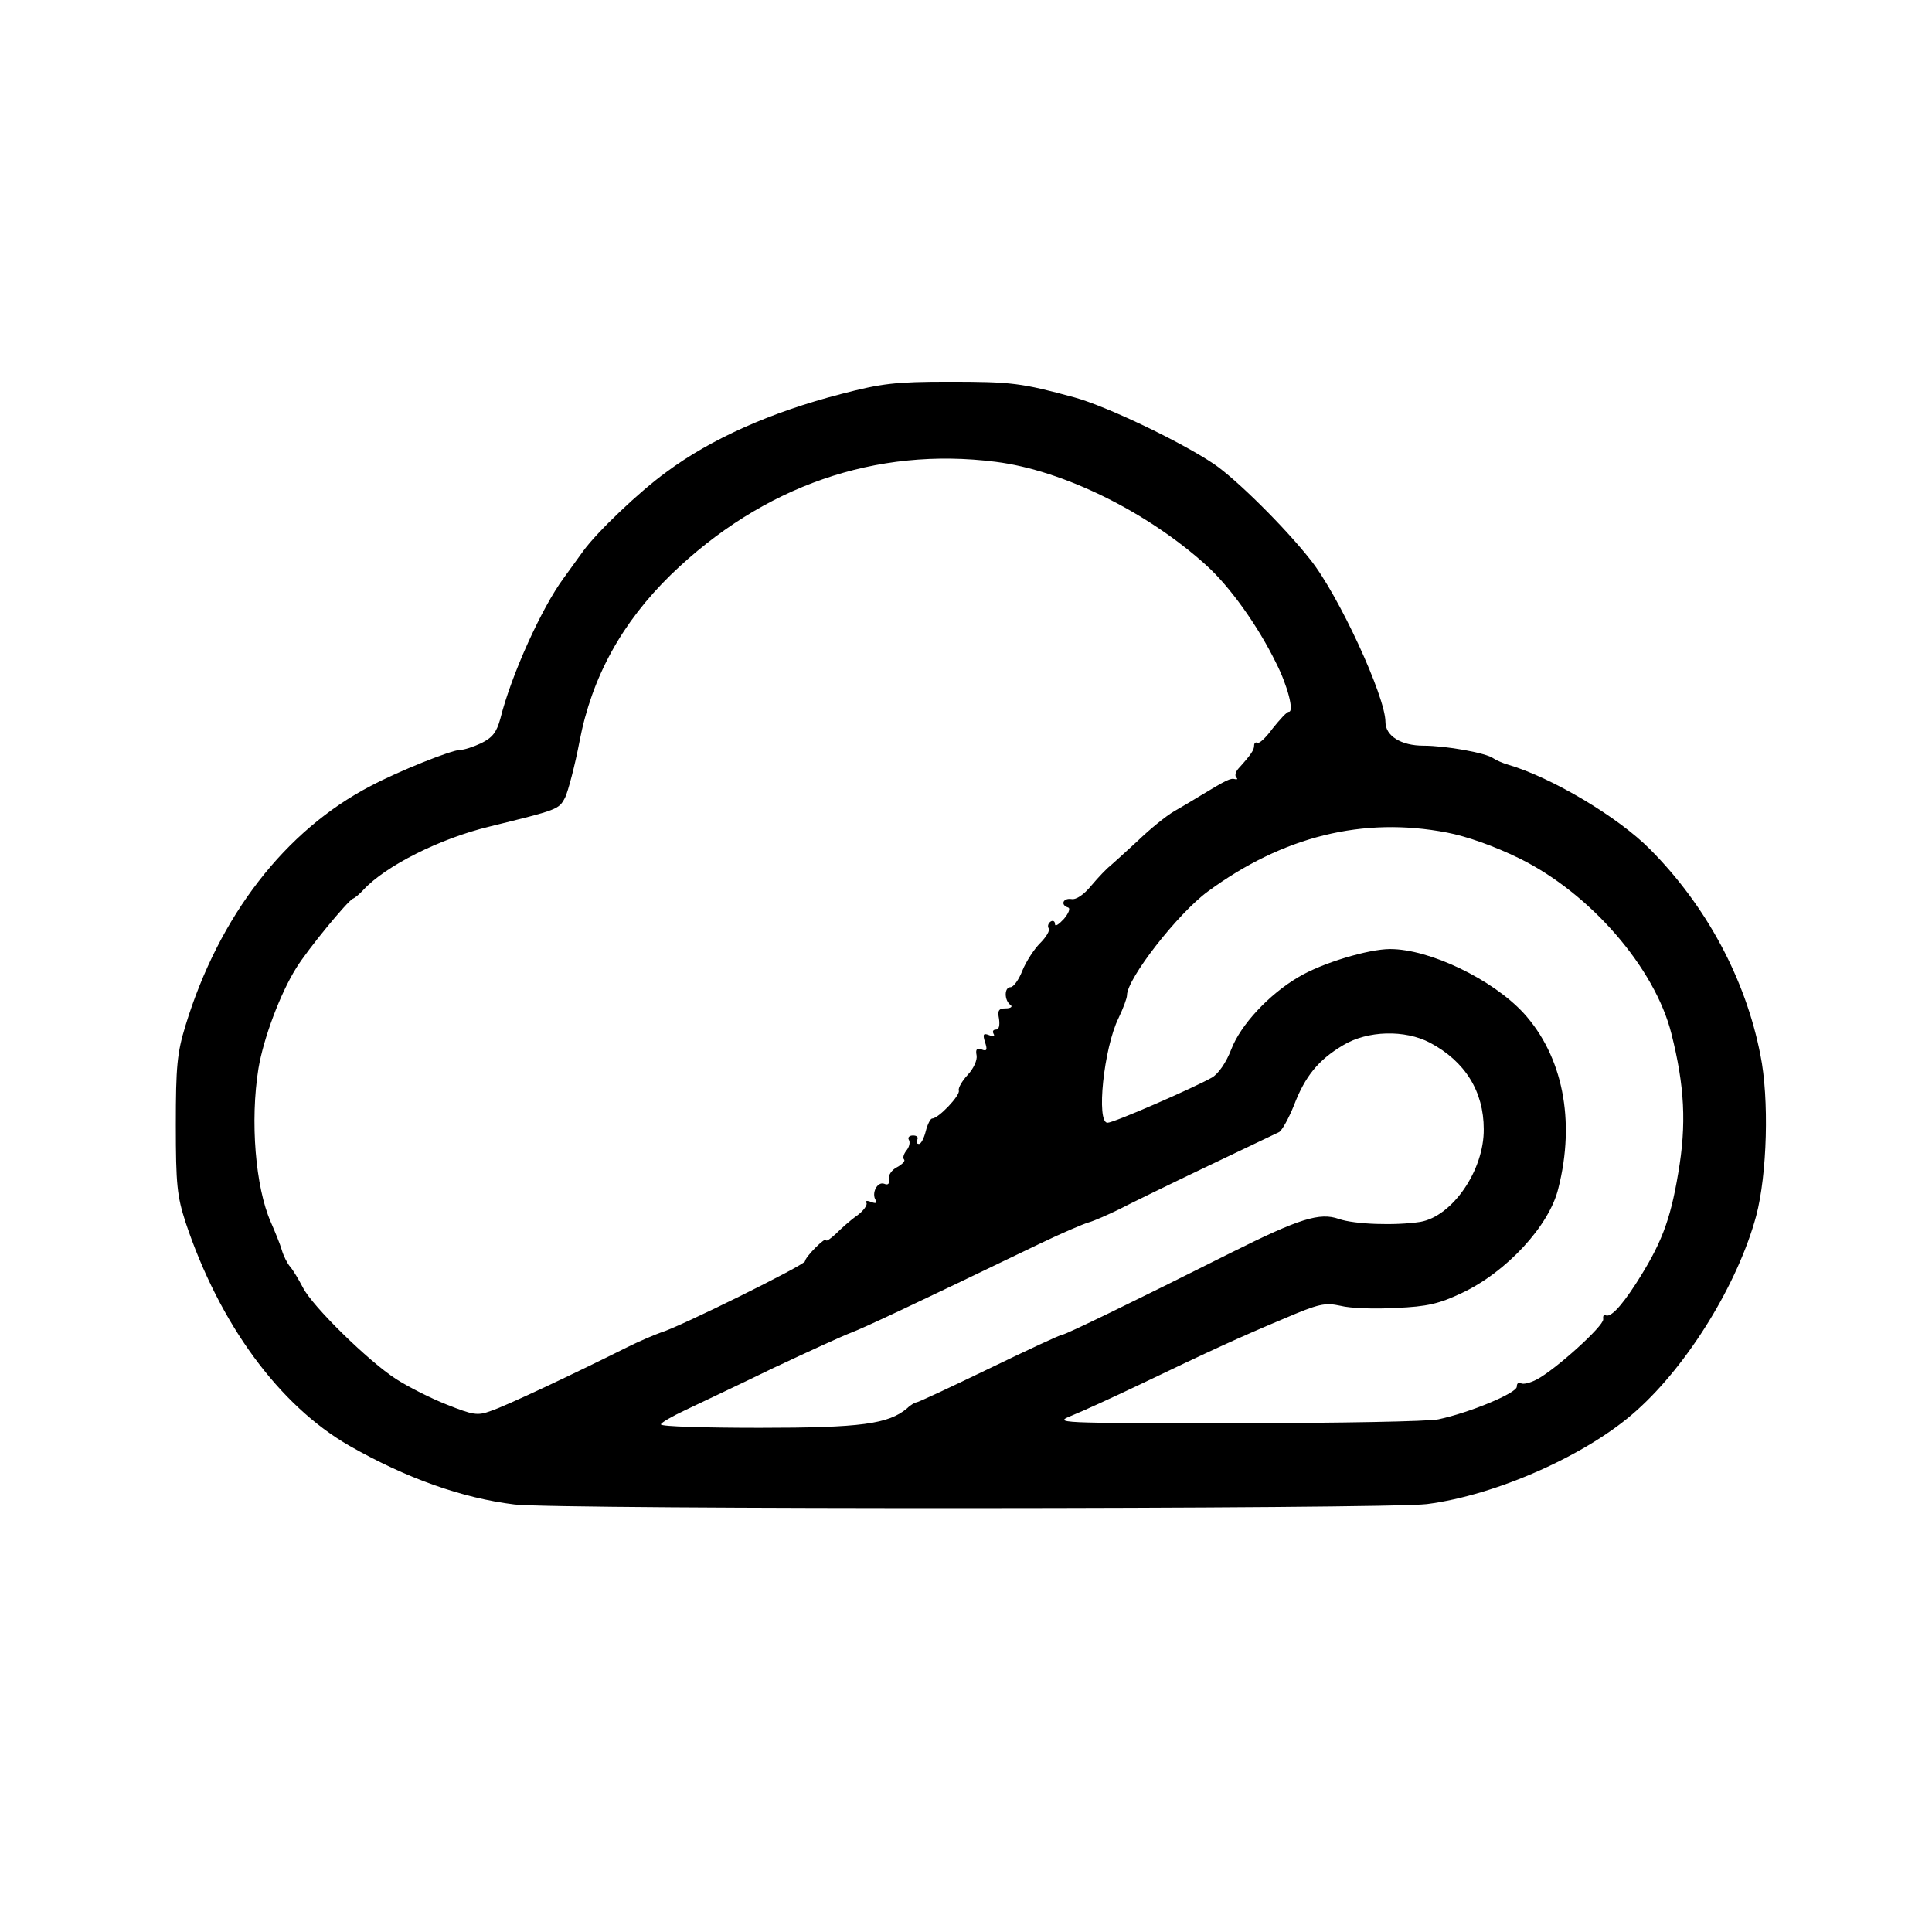<?xml version="1.0" standalone="no"?>
<!DOCTYPE svg PUBLIC "-//W3C//DTD SVG 20010904//EN"
 "http://www.w3.org/TR/2001/REC-SVG-20010904/DTD/svg10.dtd">
<svg version="1.0" xmlns="http://www.w3.org/2000/svg"
 width="456pt" height="456pt" viewBox="0 0 456 456"
 preserveAspectRatio="xMidYMid meet">
<g transform="translate(0,456) scale(0.1,-0.1)"
fill="#000000" stroke="none">
<path d="M1985 3630 c-166 -43 -307 -106 -412 -184 -65 -47 -164 -142 -196
-186 -10 -14 -31 -43 -47 -65 -51 -69 -123 -227 -149 -331 -9 -33 -19 -45 -45
-58 -19 -9 -41 -16 -50 -16 -20 0 -145 -50 -211 -85 -202 -105 -358 -307 -437
-565 -20 -65 -23 -97 -23 -235 0 -141 3 -168 23 -230 80 -240 221 -432 386
-527 135 -77 267 -124 391 -139 106 -12 2058 -11 2153 1 164 21 380 117 495
221 122 109 239 300 282 459 26 98 31 277 10 380 -35 180 -128 352 -260 485
-76 77 -233 170 -335 200 -14 4 -29 11 -35 15 -17 13 -113 30 -165 30 -53 0
-90 23 -90 56 0 60 -111 301 -178 384 -60 76 -174 189 -227 225 -79 53 -253
136 -329 157 -125 34 -148 37 -296 37 -127 0 -159 -4 -255 -29z m365 -160
c159 -20 358 -118 498 -245 54 -49 120 -140 164 -230 27 -53 43 -115 30 -115
-5 0 -21 -18 -38 -39 -16 -22 -32 -37 -36 -34 -5 2 -8 -1 -8 -7 0 -10 -7 -21
-37 -54 -7 -8 -9 -17 -5 -21 4 -4 2 -5 -3 -4 -10 3 -19 -1 -80 -38 -16 -10
-45 -27 -64 -38 -19 -11 -57 -42 -85 -69 -28 -26 -58 -53 -66 -60 -8 -6 -28
-27 -44 -46 -18 -22 -36 -34 -47 -32 -20 3 -27 -14 -8 -20 6 -2 1 -14 -10 -27
-12 -13 -21 -19 -21 -12 0 7 -5 9 -10 6 -6 -4 -8 -11 -5 -16 4 -5 -6 -21 -20
-35 -14 -14 -33 -43 -42 -65 -8 -21 -21 -39 -28 -39 -15 0 -15 -31 0 -42 6 -4
0 -8 -11 -8 -17 0 -20 -5 -16 -25 2 -15 0 -25 -7 -25 -7 0 -9 -4 -6 -10 4 -6
-1 -7 -11 -3 -13 5 -15 2 -9 -17 6 -18 4 -22 -8 -17 -11 4 -15 1 -12 -14 2
-11 -7 -31 -21 -46 -13 -14 -23 -31 -21 -37 4 -11 -48 -66 -63 -66 -4 0 -11
-14 -15 -30 -4 -16 -11 -30 -16 -30 -6 0 -7 5 -4 10 3 6 -1 10 -10 10 -9 0
-13 -5 -10 -10 4 -6 1 -18 -6 -26 -6 -8 -9 -17 -5 -21 3 -3 -4 -11 -17 -18
-12 -6 -21 -19 -19 -28 2 -11 -2 -15 -11 -11 -16 6 -31 -22 -20 -39 4 -7 0 -8
-11 -4 -9 4 -15 3 -11 -2 3 -5 -7 -19 -22 -30 -16 -11 -38 -31 -50 -43 -13
-12 -23 -19 -23 -15 0 10 -50 -40 -50 -50 -1 -9 -298 -156 -340 -168 -14 -5
-50 -20 -80 -35 -124 -62 -287 -139 -321 -150 -32 -12 -42 -10 -105 15 -38 15
-91 42 -119 60 -64 41 -198 172 -220 216 -10 19 -23 41 -30 49 -7 8 -16 26
-20 40 -4 14 -16 43 -26 66 -36 82 -49 238 -29 362 12 72 52 178 89 237 27 44
121 158 134 164 4 1 16 11 25 21 53 57 181 121 297 149 162 40 164 40 179 69
7 15 23 75 34 133 29 151 100 280 216 393 216 209 483 302 766 266z m1065
-875 c47 -9 112 -32 171 -61 167 -82 320 -258 359 -414 31 -123 36 -213 16
-329 -19 -114 -41 -169 -100 -261 -37 -57 -61 -81 -72 -74 -4 2 -6 -3 -5 -10
1 -16 -113 -119 -157 -142 -15 -8 -32 -12 -37 -9 -6 3 -10 0 -10 -8 0 -15
-110 -61 -185 -77 -22 -5 -236 -9 -475 -9 -430 0 -434 0 -390 18 25 10 97 43
160 73 167 80 234 111 339 155 84 36 98 39 135 31 23 -6 82 -8 131 -5 74 3
102 10 155 35 105 49 207 159 228 247 41 161 10 313 -82 414 -74 80 -222 151
-315 151 -51 0 -161 -33 -216 -66 -70 -41 -137 -113 -159 -171 -12 -31 -30
-57 -45 -66 -42 -24 -232 -107 -247 -107 -27 0 -9 176 26 247 11 23 20 47 20
54 0 39 120 193 191 245 177 130 366 177 564 139z m-40 -496 c83 -44 127 -115
127 -204 1 -97 -74 -206 -150 -219 -59 -9 -154 -6 -192 7 -45 16 -93 1 -255
-80 -233 -117 -390 -193 -397 -193 -5 0 -82 -36 -173 -80 -91 -44 -168 -80
-172 -80 -3 0 -14 -6 -22 -14 -44 -37 -108 -46 -348 -46 -128 0 -233 3 -233 8
0 4 26 19 58 34 31 15 125 59 207 99 83 39 166 77 185 84 31 12 134 60 445
210 50 24 101 46 115 50 14 4 45 18 70 30 25 13 117 58 205 100 88 42 166 79
174 83 7 4 23 33 35 63 26 68 57 107 116 142 58 35 146 37 205 6z"/>
</g>
</svg>
